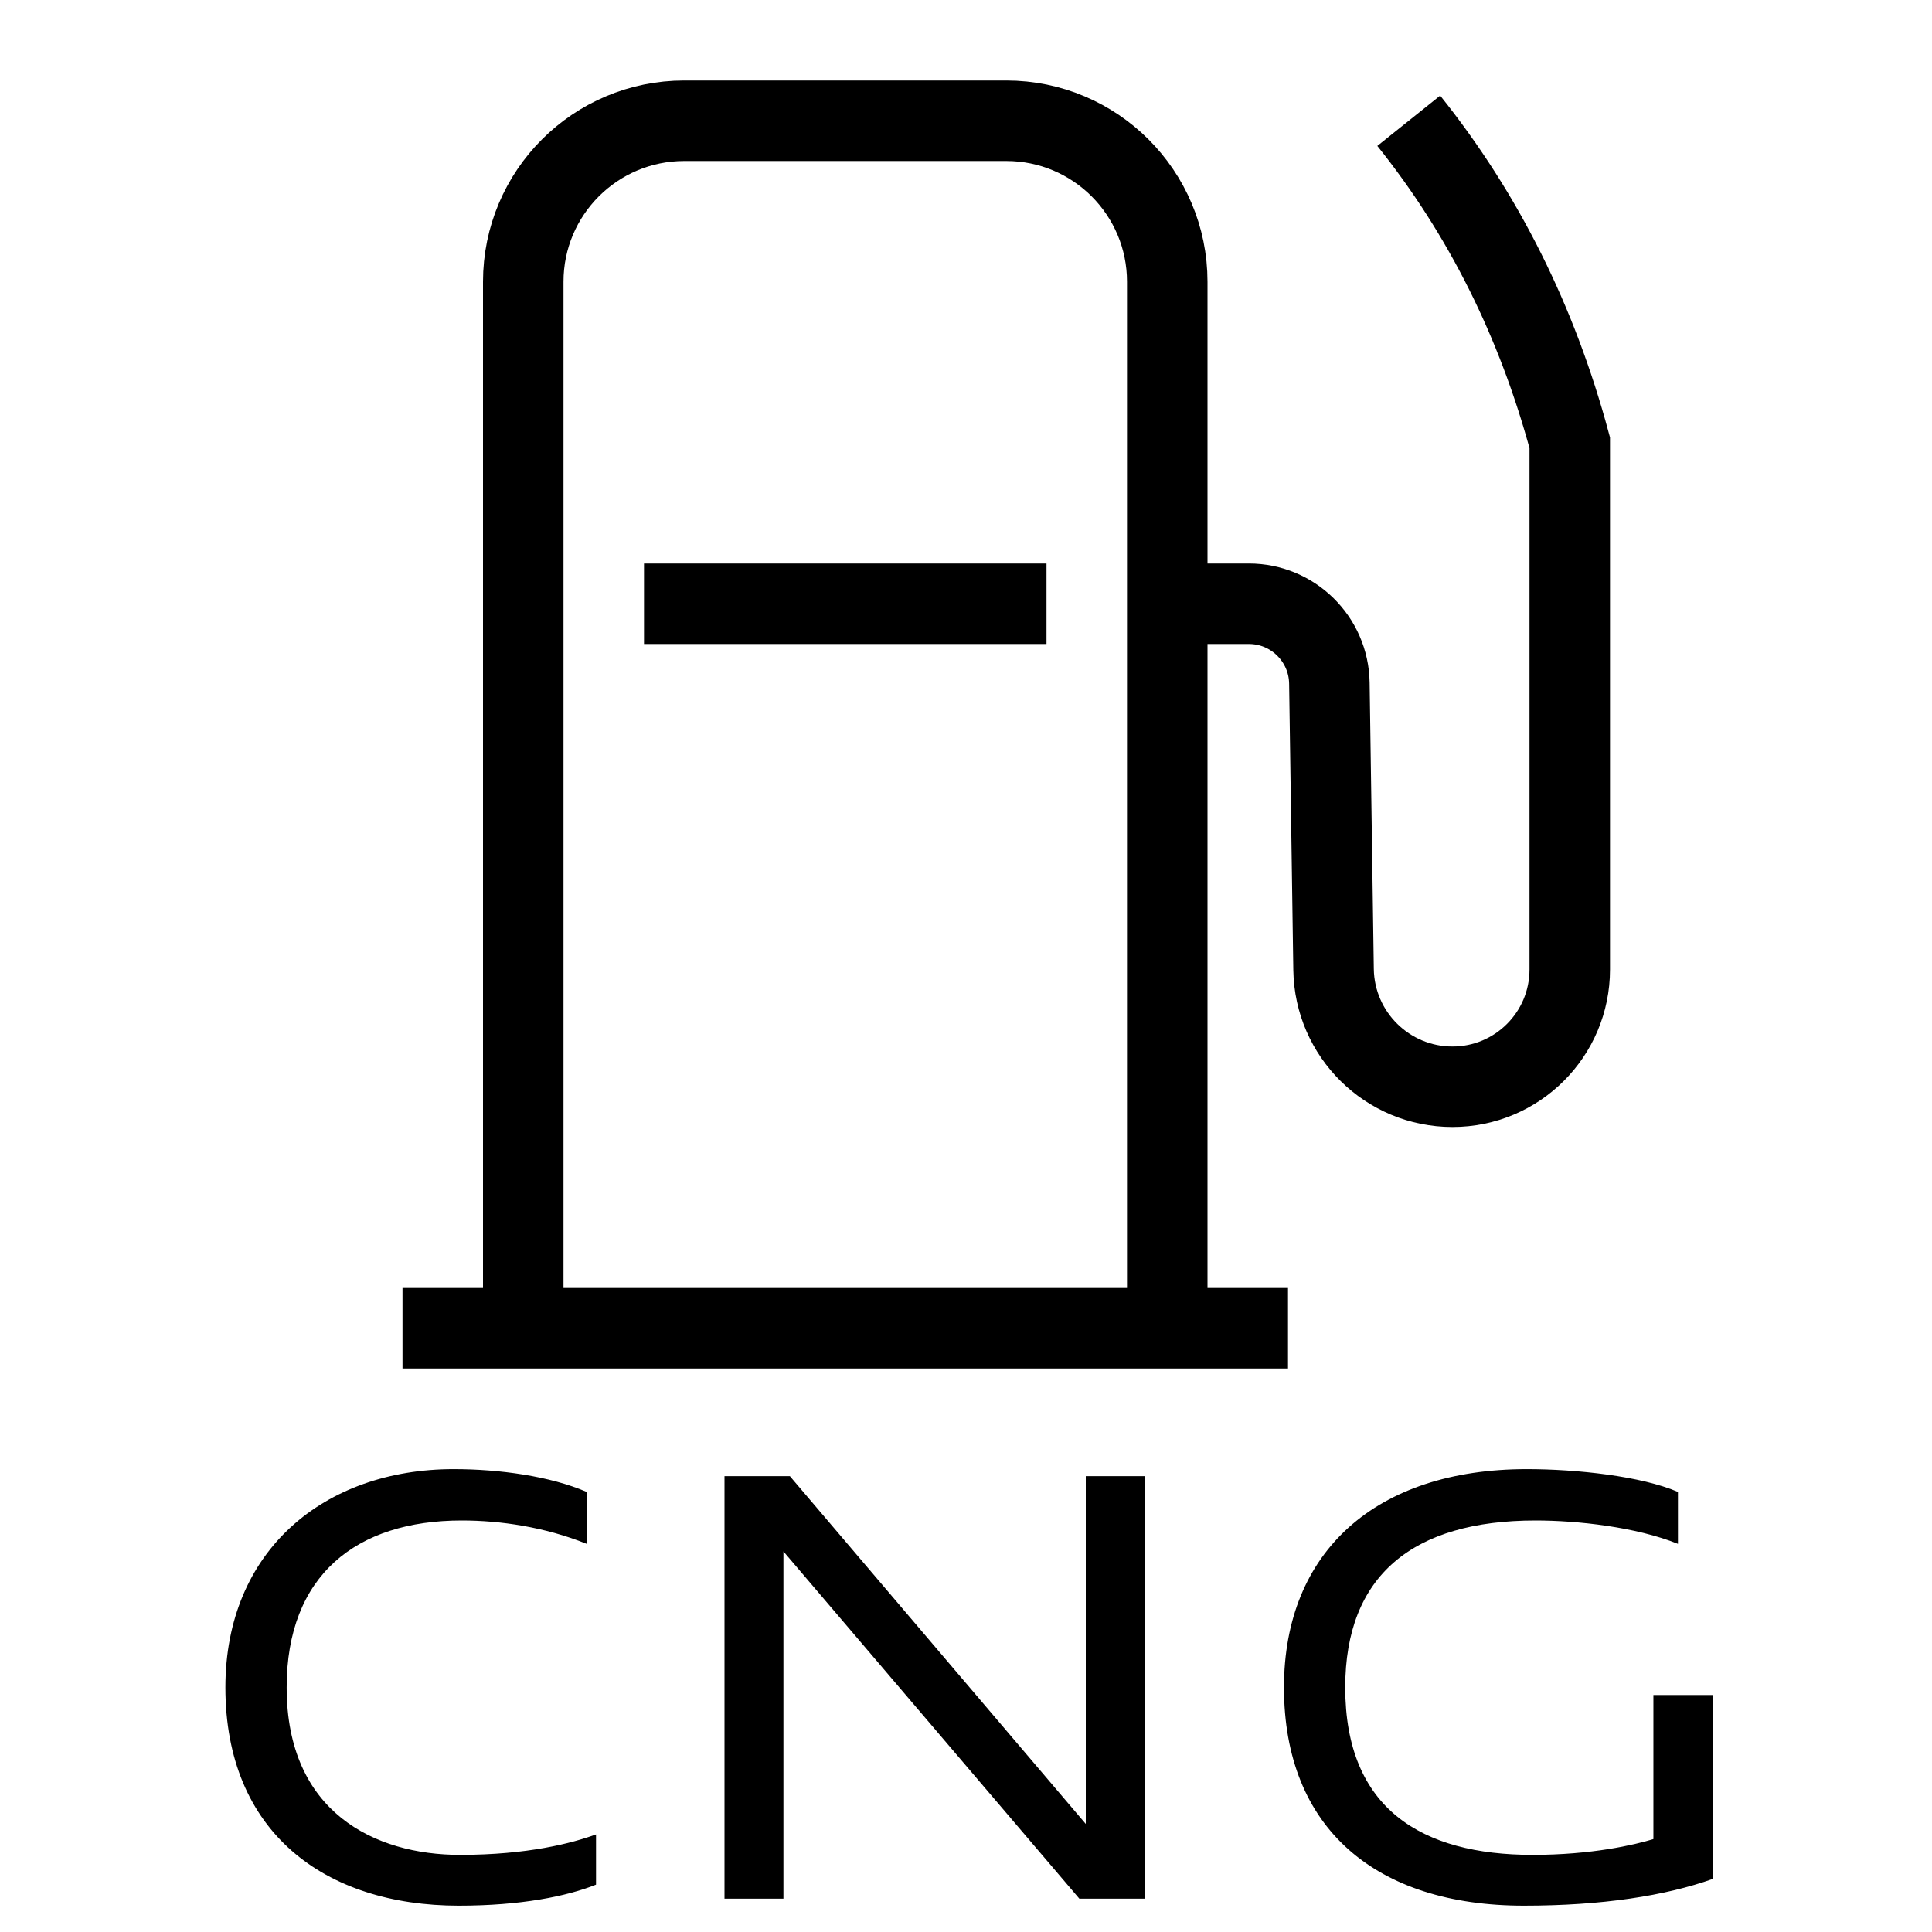 <svg width="24" height="24" viewBox="0 0 24 24" version="1.1" xmlns="http://www.w3.org/2000/svg">
    <title>
        gas-station-small
    </title>
    <g stroke="none" stroke-width="1" fill="none" fill-rule="evenodd">
        <path d="M18.93,23.673 C17.088,23.673 15.95,22.709 15.95,20.962 C15.95,19.272 17.095,18.25 18.966,18.25 C19.589,18.25 20.387,18.337 20.844,18.533 L20.844,19.178 C20.322,18.968 19.597,18.888 19.075,18.888 C17.552,18.888 16.711,19.57 16.711,20.962 C16.711,22.47 17.661,23.042 19.038,23.042 C19.771,23.042 20.3,22.919 20.539,22.846 L20.539,21.056 L21.279,21.056 L21.279,23.34 C20.691,23.55 19.901,23.673 18.93,23.673 Z M9,23.586 L9,18.337 L9.812,18.337 L13.488,22.658 L13.488,18.337 L14.22,18.337 L14.22,23.586 L13.408,23.586 L9.732,19.272 L9.732,23.586 L9,23.586 Z M5.7,23.673 C4.032,23.673 2.8,22.759 2.8,20.962 C2.8,19.258 4.032,18.25 5.635,18.25 C6.207,18.25 6.831,18.337 7.288,18.533 L7.288,19.178 C6.766,18.968 6.215,18.888 5.736,18.888 C4.424,18.888 3.561,19.57 3.561,20.962 C3.561,22.513 4.656,23.042 5.714,23.042 C6.555,23.042 7.106,22.897 7.404,22.788 L7.404,23.412 C7.041,23.557 6.468,23.673 5.7,23.673 Z" fill="currentColor" fill-rule="nonzero"/>
        <path d="M16,16.5 L5,16.5 M14.5,16.5 L14.5,3.5 C14.5,2.395 13.605,1.5 12.5,1.5 L8.5,1.5 C7.395,1.5 6.5,2.395 6.5,3.5 L6.5,16.5 M13,7.5 L8,7.5 M17.5,1.5 C18.428,2.659 19.094,3.993 19.5,5.5 L19.5,12.043 C19.5,12.848 18.848,13.5 18.043,13.5 L18.043,13.5 C17.236,13.5 16.578,12.851 16.566,12.044 L16.514,8.486 C16.506,7.939 16.061,7.5 15.514,7.5 L14.5,7.5" stroke="currentColor"/>
    </g>
</svg>
